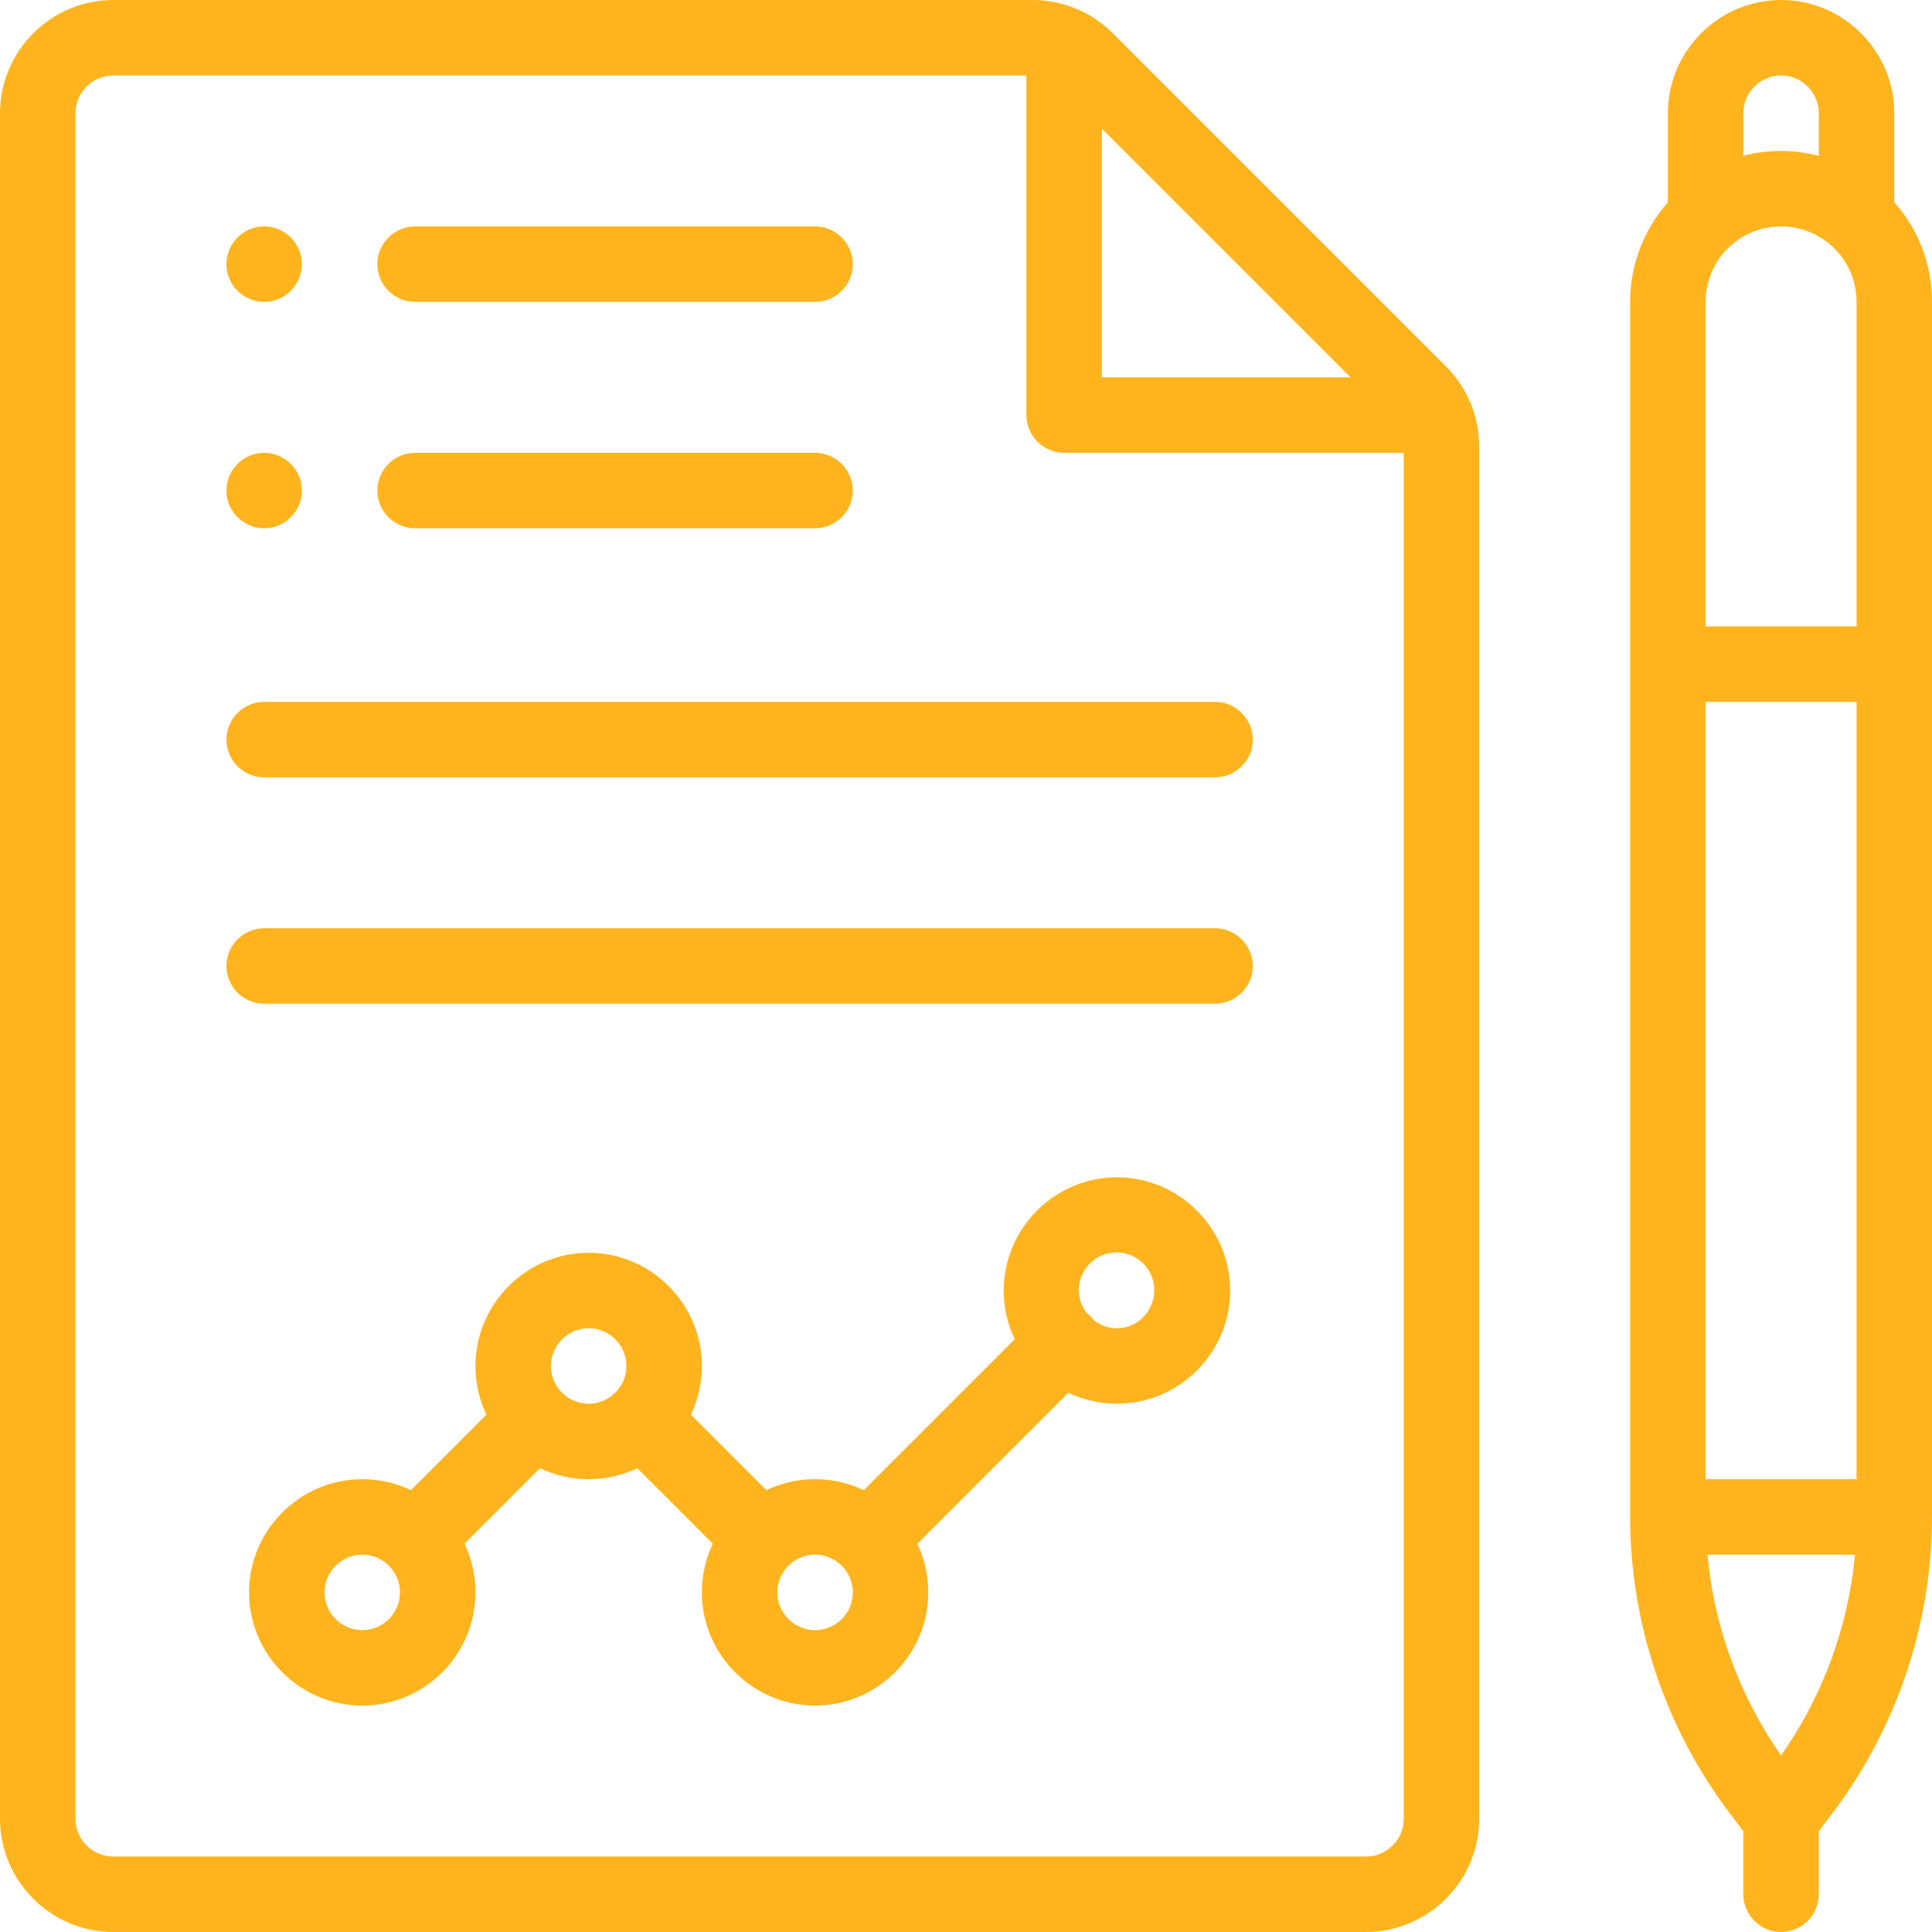 <?xml version="1.0" encoding="utf-8"?>
<!-- Generator: Adobe Illustrator 24.1.0, SVG Export Plug-In . SVG Version: 6.00 Build 0)  -->
<svg version="1.1" id="Capa_1" xmlns="http://www.w3.org/2000/svg" xmlns:xlink="http://www.w3.org/1999/xlink" x="0px" y="0px"
	 viewBox="0 0 512 512" style="enable-background:new 0 0 512 512;" xml:space="preserve">
<style type="text/css">
	.st0{fill:#FFB41D;}
</style>
<g>
	<g>
		<path class="st0" d="M70,60c-5.5,0-10,4.5-10,10s4.5,10,10,10s10-4.5,10-10S75.5,60,70,60z"/>
	</g>
</g>
<g>
	<g>
		<path class="st0" d="M70,120c-5.5,0-10,4.5-10,10c0,5.5,4.5,10,10,10s10-4.5,10-10S75.5,120,70,120z"/>
	</g>
</g>
<g>
	<g>
		<path class="st0" d="M383.2,97.1L294.9,8.8C289.4,3.3,281.7,0,273.7,0H30C13.5,0,0,13.5,0,30v452c0,16.5,13.5,30,30,30h332
			c16.5,0,30-13.5,30-30V118.3C392,110.3,388.8,102.7,383.2,97.1z M292,34.1l65.9,65.9H292V34.1z M372,482c0,5.5-4.5,10-10,10H30
			c-5.5,0-10-4.5-10-10V30c0-5.5,4.5-10,10-10h242v90c0,5.5,4.5,10,10,10h90V482z"/>
	</g>
</g>
<g>
	<g>
		<path class="st0" d="M502,53.6V30c0-16.5-13.5-30-30-30s-30,13.5-30,30v23.6c-6.4,7.3-10,16.6-10,26.4v322c0,27.9,9.2,55.6,26,78
			l4,5.3V502c0,5.5,4.5,10,10,10s10-4.5,10-10v-16.7l4-5.3c16.8-22.4,26-50.1,26-78V80C512,70.2,508.5,60.9,502,53.6z M462,30
			c0-5.5,4.5-10,10-10s10,4.5,10,10v11.3c-3.2-0.8-6.6-1.3-10-1.3s-6.8,0.4-10,1.3V30z M472,465.2c-11-15.7-17.8-34.2-19.5-53.2
			h39.1C489.8,431.1,483,449.6,472,465.2z M492,392h-40V186h40V392z M492,166h-40V80c0-11,8.9-20,20-20c10.8,0,20,8.7,20,20V166z"/>
	</g>
</g>
<g>
	<g>
		<path class="st0" d="M296,312c-16.5,0-30,13.5-30,30c0,4.6,1,8.9,2.9,12.9l-40,40c-4-1.9-8.4-2.9-12.9-2.9s-8.9,1-12.9,2.9l-20-20
			c1.9-4,2.9-8.4,2.9-12.9c0-16.5-13.5-30-30-30s-30,13.5-30,30c0,4.6,1,8.9,2.9,12.9l-20,20c-4-1.9-8.4-2.9-12.9-2.9
			c-16.5,0-30,13.5-30,30s13.5,30,30,30s30-13.5,30-30c0-4.6-1-8.9-2.9-12.9l20-20c4,1.9,8.4,2.9,12.9,2.9s8.9-1,12.9-2.9l20,20
			c-1.9,4-2.9,8.4-2.9,12.9c0,16.5,13.5,30,30,30s30-13.5,30-30c0-4.6-1-8.9-2.9-12.9l40-40c4,1.9,8.4,2.9,12.9,2.9
			c16.5,0,30-13.5,30-30S312.5,312,296,312z M96,432c-5.5,0-10-4.5-10-10s4.5-10,10-10c5.5,0,10,4.5,10,10
			C106,427.5,101.5,432,96,432z M156,372c-5.5,0-10-4.5-10-10c0-5.5,4.5-10,10-10s10,4.5,10,10C166,367.5,161.5,372,156,372z
			 M216,432c-5.5,0-10-4.5-10-10c0-5.5,4.5-10,10-10s10,4.5,10,10C226,427.5,221.5,432,216,432z M296,352c-2.2,0-4.3-0.7-6.1-2.1
			c-0.6-0.8-1.1-1.3-1.9-1.9c-1.3-1.7-2.1-3.8-2.1-6.1c0-5.5,4.5-10,10-10s10,4.5,10,10S301.5,352,296,352z"/>
	</g>
</g>
<g>
	<g>
		<path class="st0" d="M216,60H110c-5.5,0-10,4.5-10,10s4.5,10,10,10h106c5.5,0,10-4.5,10-10S221.5,60,216,60z"/>
	</g>
</g>
<g>
	<g>
		<path class="st0" d="M216,120H110c-5.5,0-10,4.5-10,10c0,5.5,4.5,10,10,10h106c5.5,0,10-4.5,10-10S221.5,120,216,120z"/>
	</g>
</g>
<g>
	<g>
		<path class="st0" d="M322,186H70c-5.5,0-10,4.5-10,10s4.5,10,10,10h252c5.5,0,10-4.5,10-10S327.5,186,322,186z"/>
	</g>
</g>
<g>
	<g>
		<path class="st0" d="M322,246H70c-5.5,0-10,4.5-10,10c0,5.5,4.5,10,10,10h252c5.5,0,10-4.5,10-10S327.5,246,322,246z"/>
	</g>
</g>
</svg>
